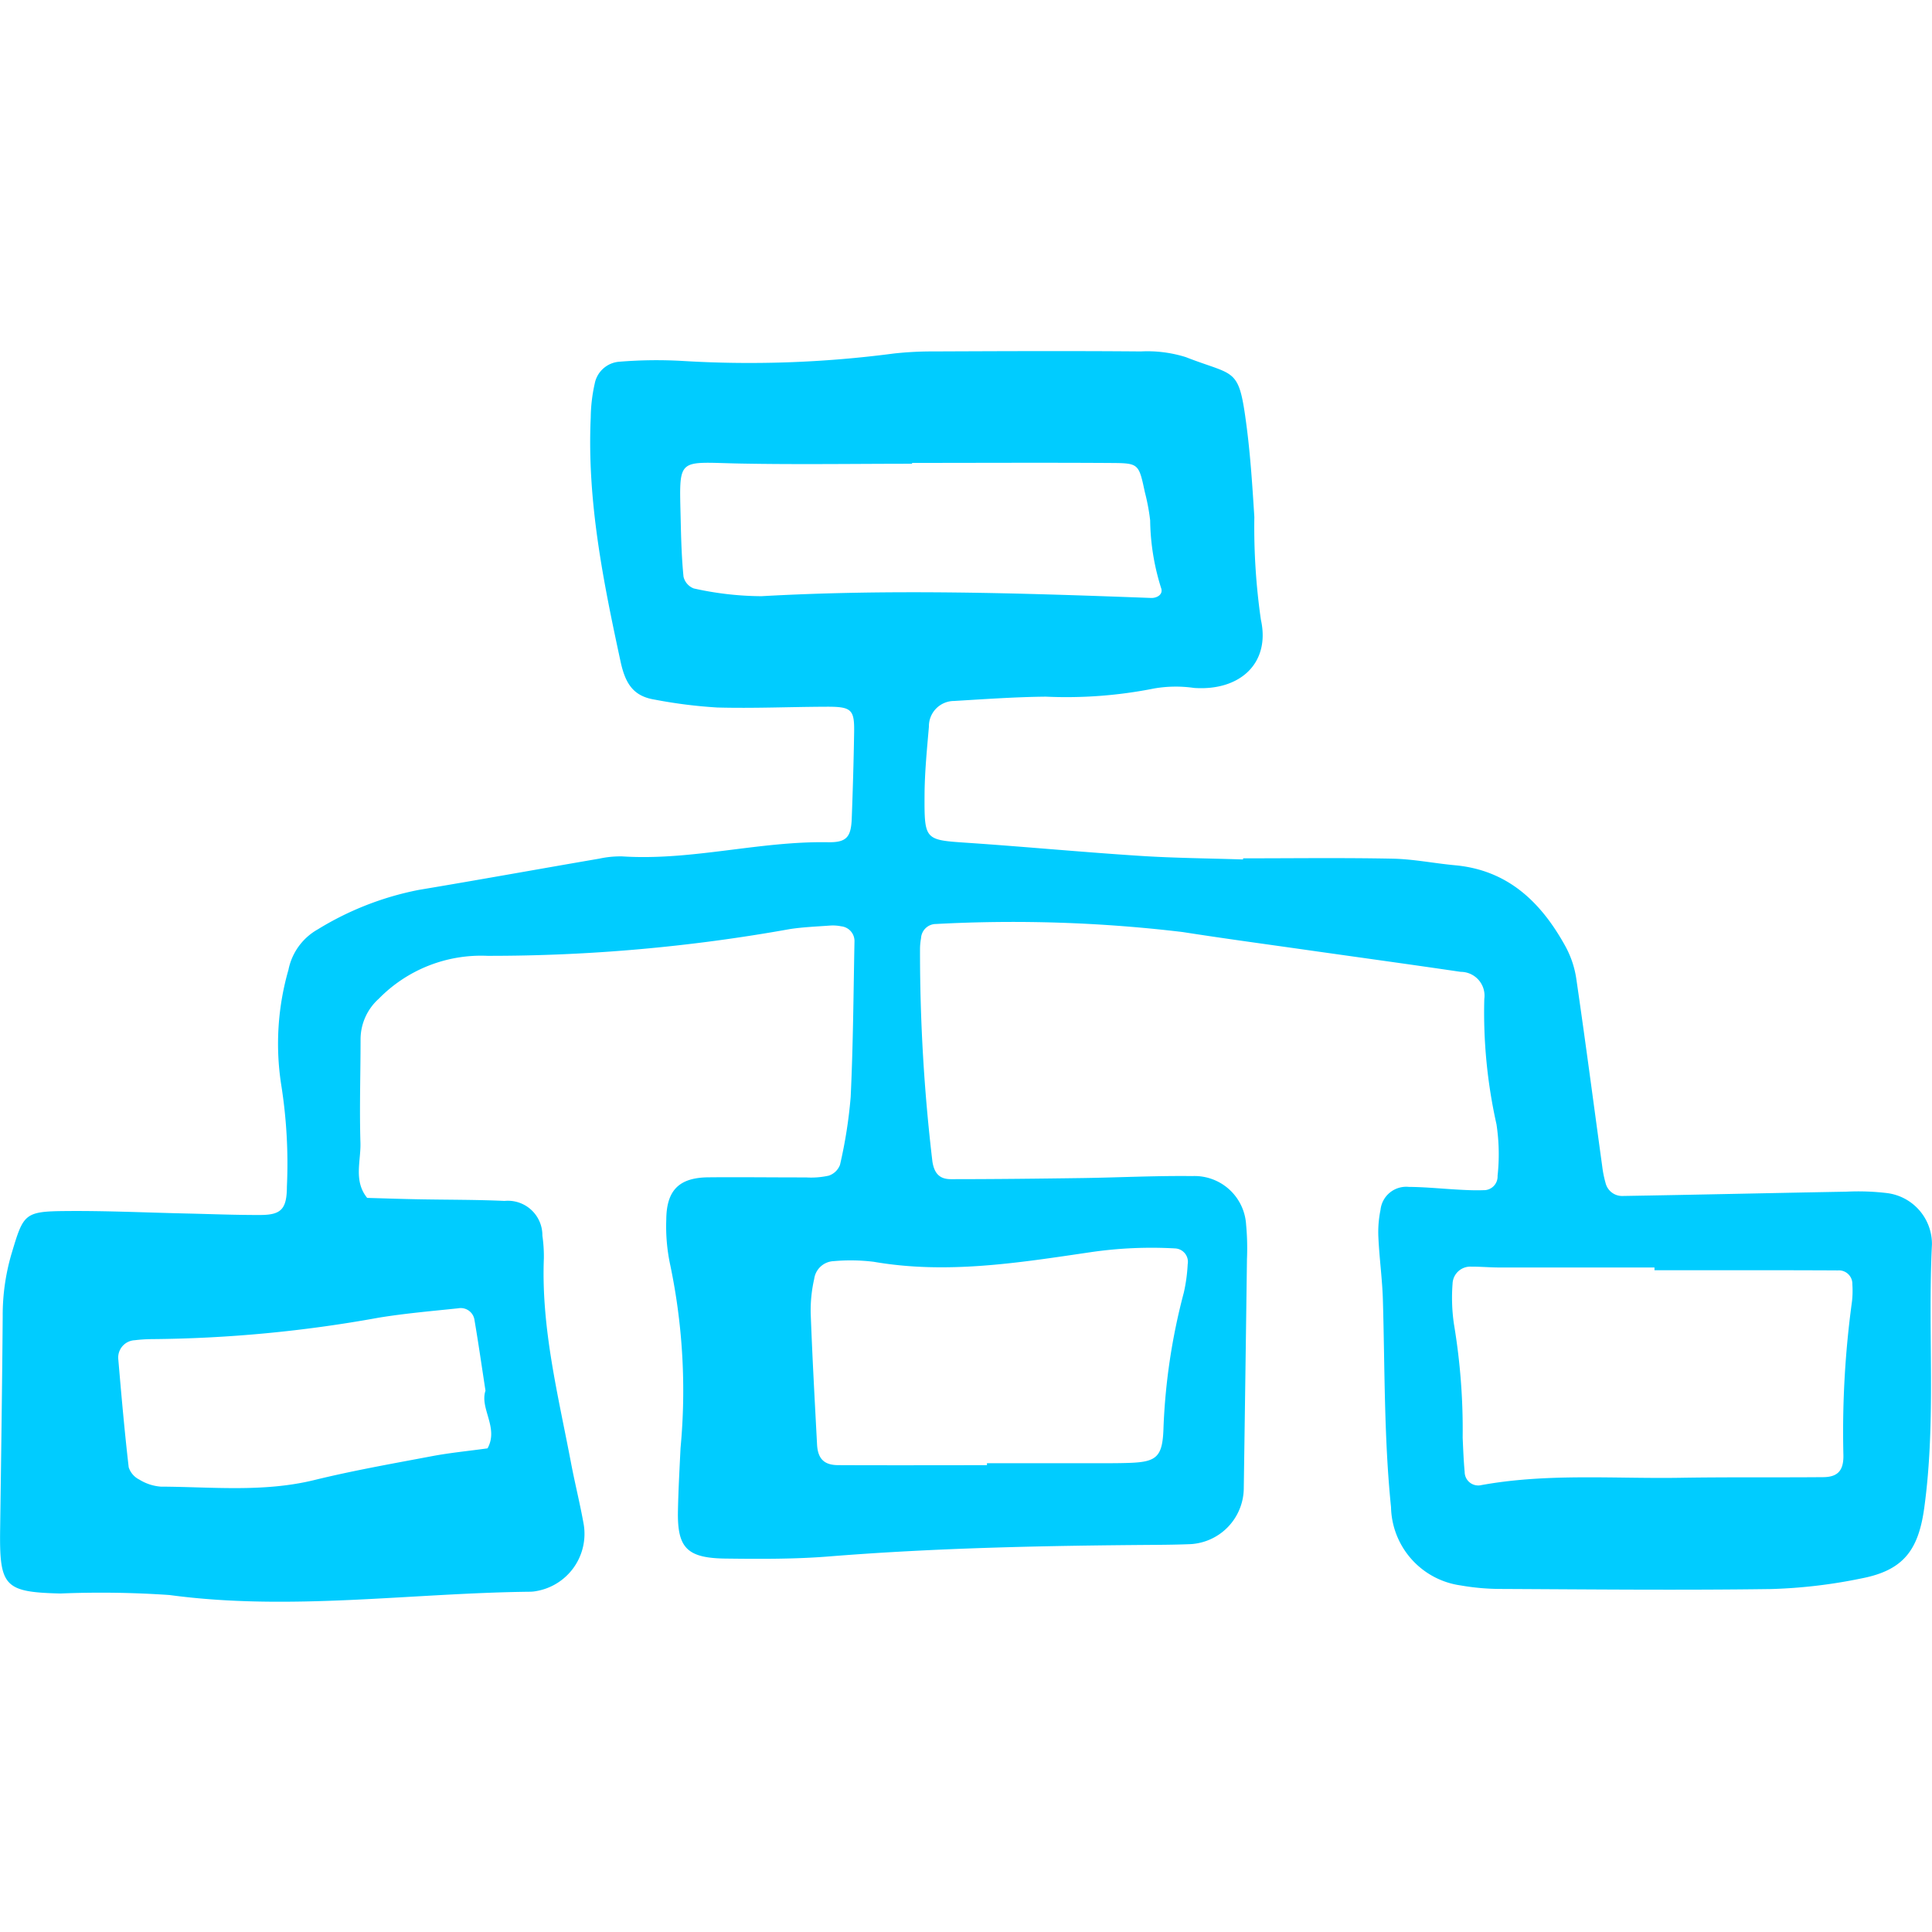 <?xml version="1.0" encoding="utf-8"?>
<svg fill="#00ccff" width="800px" height="800px" viewBox="0 -20 110 110" xmlns="http://www.w3.org/2000/svg">
  <path id="_diagram" data-name="
diagram" d="M1036.776,782.122c2.837,0,5.673-.038,8.51.019,1.188.023,2.37.266,3.559.375,3.027.279,4.91,2.122,6.287,4.621a5.542,5.542,0,0,1,.616,1.843c.52,3.554.985,7.115,1.475,10.672a6.277,6.277,0,0,0,.192.957.968.968,0,0,0,.964.737c4.25-.07,8.5-.169,12.749-.245a13.822,13.822,0,0,1,2.286.077,2.92,2.92,0,0,1,2.583,2.917c-.247,5,.249,10.026-.44,15.02-.328,2.38-1.176,3.539-3.549,4a29.52,29.52,0,0,1-5.183.611c-5.126.071-10.255.019-15.382-.006a13.322,13.322,0,0,1-2.274-.2,4.6,4.6,0,0,1-3.97-4.46c-.4-3.911-.349-7.838-.462-11.759-.032-1.191-.2-2.378-.256-3.568a6.3,6.3,0,0,1,.119-1.592,1.471,1.471,0,0,1,1.61-1.312c.98.007,1.957.112,2.936.162.435.024.872.041,1.307.025a.781.781,0,0,0,.813-.821,11.334,11.334,0,0,0-.063-2.933,29.179,29.179,0,0,1-.693-7.137,1.356,1.356,0,0,0-1.345-1.54c-3.013-.444-6.031-.856-9.048-1.286-2.263-.321-4.528-.628-6.785-.981a81.459,81.459,0,0,0-14.034-.458.855.855,0,0,0-.858.812,3.479,3.479,0,0,0-.058.649,100.971,100.971,0,0,0,.706,12.068c.106.665.4,1,1.049,1,2.507,0,5.016-.029,7.524-.064,2.072-.031,4.144-.137,6.216-.112a2.943,2.943,0,0,1,3.071,2.764,14.345,14.345,0,0,1,.049,1.959q-.086,6.54-.182,13.082a3.214,3.214,0,0,1-3.018,3.15c-.653.027-1.308.037-1.962.042-6.216.044-12.427.162-18.629.659-1.954.157-3.926.146-5.888.122-2.205-.026-2.758-.607-2.719-2.7.023-1.2.091-2.4.148-3.595a34.908,34.908,0,0,0-.582-10.4,10.449,10.449,0,0,1-.23-2.6c.011-1.68.734-2.394,2.387-2.412,1.855-.018,3.707.008,5.562.005a4.649,4.649,0,0,0,1.3-.1,1.035,1.035,0,0,0,.642-.615,26.822,26.822,0,0,0,.608-3.865c.14-2.941.159-5.888.216-8.831a.844.844,0,0,0-.756-.886,2.36,2.36,0,0,0-.651-.041c-.758.055-1.523.085-2.275.2a96.646,96.646,0,0,1-17.216,1.522,8.148,8.148,0,0,0-6.183,2.441,3.109,3.109,0,0,0-1.04,2.315c0,1.963-.066,3.928-.007,5.89.03,1.047-.4,2.174.384,3.136.972.028,1.942.061,2.915.079,1.635.031,3.273.019,4.906.093a1.964,1.964,0,0,1,2.154,1.975,8.274,8.274,0,0,1,.084,1.3c-.154,3.965.812,7.779,1.543,11.623.223,1.177.517,2.341.726,3.519a3.306,3.306,0,0,1-2.713,3.8,1.979,1.979,0,0,1-.324.034c-6.846.076-13.677,1.114-20.546.188a57.1,57.1,0,0,0-6.212-.087c-3.2-.077-3.477-.4-3.431-3.676.056-4.037.114-8.072.146-12.109a12.405,12.405,0,0,1,.495-3.535c.686-2.287.712-2.435,3.078-2.455,2.289-.022,4.579.087,6.869.139,1.419.032,2.836.091,4.254.085,1.162-.007,1.482-.346,1.485-1.618a28.66,28.66,0,0,0-.333-5.855,15.231,15.231,0,0,1,.421-6.484,3.406,3.406,0,0,1,1.674-2.307,17.281,17.281,0,0,1,5.743-2.244c3.432-.573,6.855-1.192,10.283-1.781a5.676,5.676,0,0,1,1.3-.128c3.942.258,7.787-.873,11.719-.806,1.061.018,1.315-.289,1.354-1.373.061-1.636.11-3.272.135-4.907.019-1.28-.156-1.441-1.577-1.435-2.073.007-4.148.1-6.218.044a27.621,27.621,0,0,1-3.551-.447c-1.212-.192-1.676-.891-1.951-2.161-.992-4.59-1.915-9.17-1.7-13.9a9.234,9.234,0,0,1,.227-1.933,1.542,1.542,0,0,1,1.367-1.243,25.934,25.934,0,0,1,3.59-.05,62.993,62.993,0,0,0,12.07-.42,20.061,20.061,0,0,1,2.285-.119c3.928-.016,7.856-.033,11.784,0a7.312,7.312,0,0,1,2.558.324c2.858,1.117,3.013.521,3.458,3.917.226,1.733.334,3.453.444,5.186a36.938,36.938,0,0,0,.373,5.848c.549,2.473-1.186,4.068-3.805,3.884a7.255,7.255,0,0,0-2.262.029,25.6,25.6,0,0,1-6.179.468c-1.739.017-3.479.142-5.216.245a1.44,1.44,0,0,0-1.44,1.47c-.112,1.3-.242,2.6-.248,3.9-.013,2.574.022,2.542,2.47,2.708,3.262.221,6.516.53,9.778.74,1.958.128,3.924.142,5.885.206C1036.774,782.172,1036.776,782.147,1036.776,782.122Zm23.423,23.452v-.156q-4.4,0-8.808,0c-.543,0-1.087-.051-1.629-.048a1.009,1.009,0,0,0-1.059.974,10.373,10.373,0,0,0,.075,2.274,36.451,36.451,0,0,1,.5,6.49c.029.652.054,1.3.114,1.953a.772.772,0,0,0,.877.76c3.776-.7,7.589-.37,11.388-.43,2.718-.045,5.438-.012,8.157-.036.807-.009,1.15-.364,1.142-1.22a54.8,54.8,0,0,1,.487-8.775,5.29,5.29,0,0,0,.022-.976.767.767,0,0,0-.829-.8C1067.158,805.566,1063.679,805.574,1060.2,805.574Zm-38.005,11.1v-.114q2.936,0,5.872,0c.762,0,1.523.009,2.284-.019,1.517-.059,1.845-.354,1.894-1.985a35.15,35.15,0,0,1,1.158-7.71,9.357,9.357,0,0,0,.22-1.613.764.764,0,0,0-.7-.9,23.9,23.9,0,0,0-4.864.219c-4.075.6-8.164,1.26-12.312.541a10.817,10.817,0,0,0-2.277-.037,1.168,1.168,0,0,0-1.112,1.013,8.1,8.1,0,0,0-.2,1.928c.091,2.5.231,4.99.362,7.487.042.814.39,1.183,1.2,1.187C1016.54,816.685,1019.367,816.674,1022.194,816.674Zm-4.264-57.066v.048c-3.267,0-6.533.051-9.8-.012-3.616-.072-3.455-.425-3.375,3.183.024,1.087.054,2.176.161,3.256a.947.947,0,0,0,.583.672,18.044,18.044,0,0,0,3.853.442c7.4-.418,14.79-.176,22.182.1.338.013.715-.2.571-.576a13.289,13.289,0,0,1-.62-3.841,11.7,11.7,0,0,0-.3-1.6c-.343-1.6-.345-1.655-1.828-1.667C1025.548,759.587,1021.738,759.608,1017.93,759.608Zm-24.288,52.824c-.222-1.44-.405-2.727-.624-4.007a.792.792,0,0,0-.935-.683c-1.51.159-3.024.289-4.518.533a75.381,75.381,0,0,1-12.921,1.221,8.626,8.626,0,0,0-.974.063.988.988,0,0,0-.934,1.094c.176,2.05.356,4.1.592,6.142a1.194,1.194,0,0,0,.607.7,2.7,2.7,0,0,0,1.216.4c2.919.013,5.843.335,8.744-.375,2.2-.539,4.447-.934,6.68-1.356,1.053-.2,2.122-.3,3.184-.449C994.409,814.538,993.3,813.441,993.642,812.432Z" transform="translate(-966 -753.252)" fill-rule="evenodd"/>
</svg>